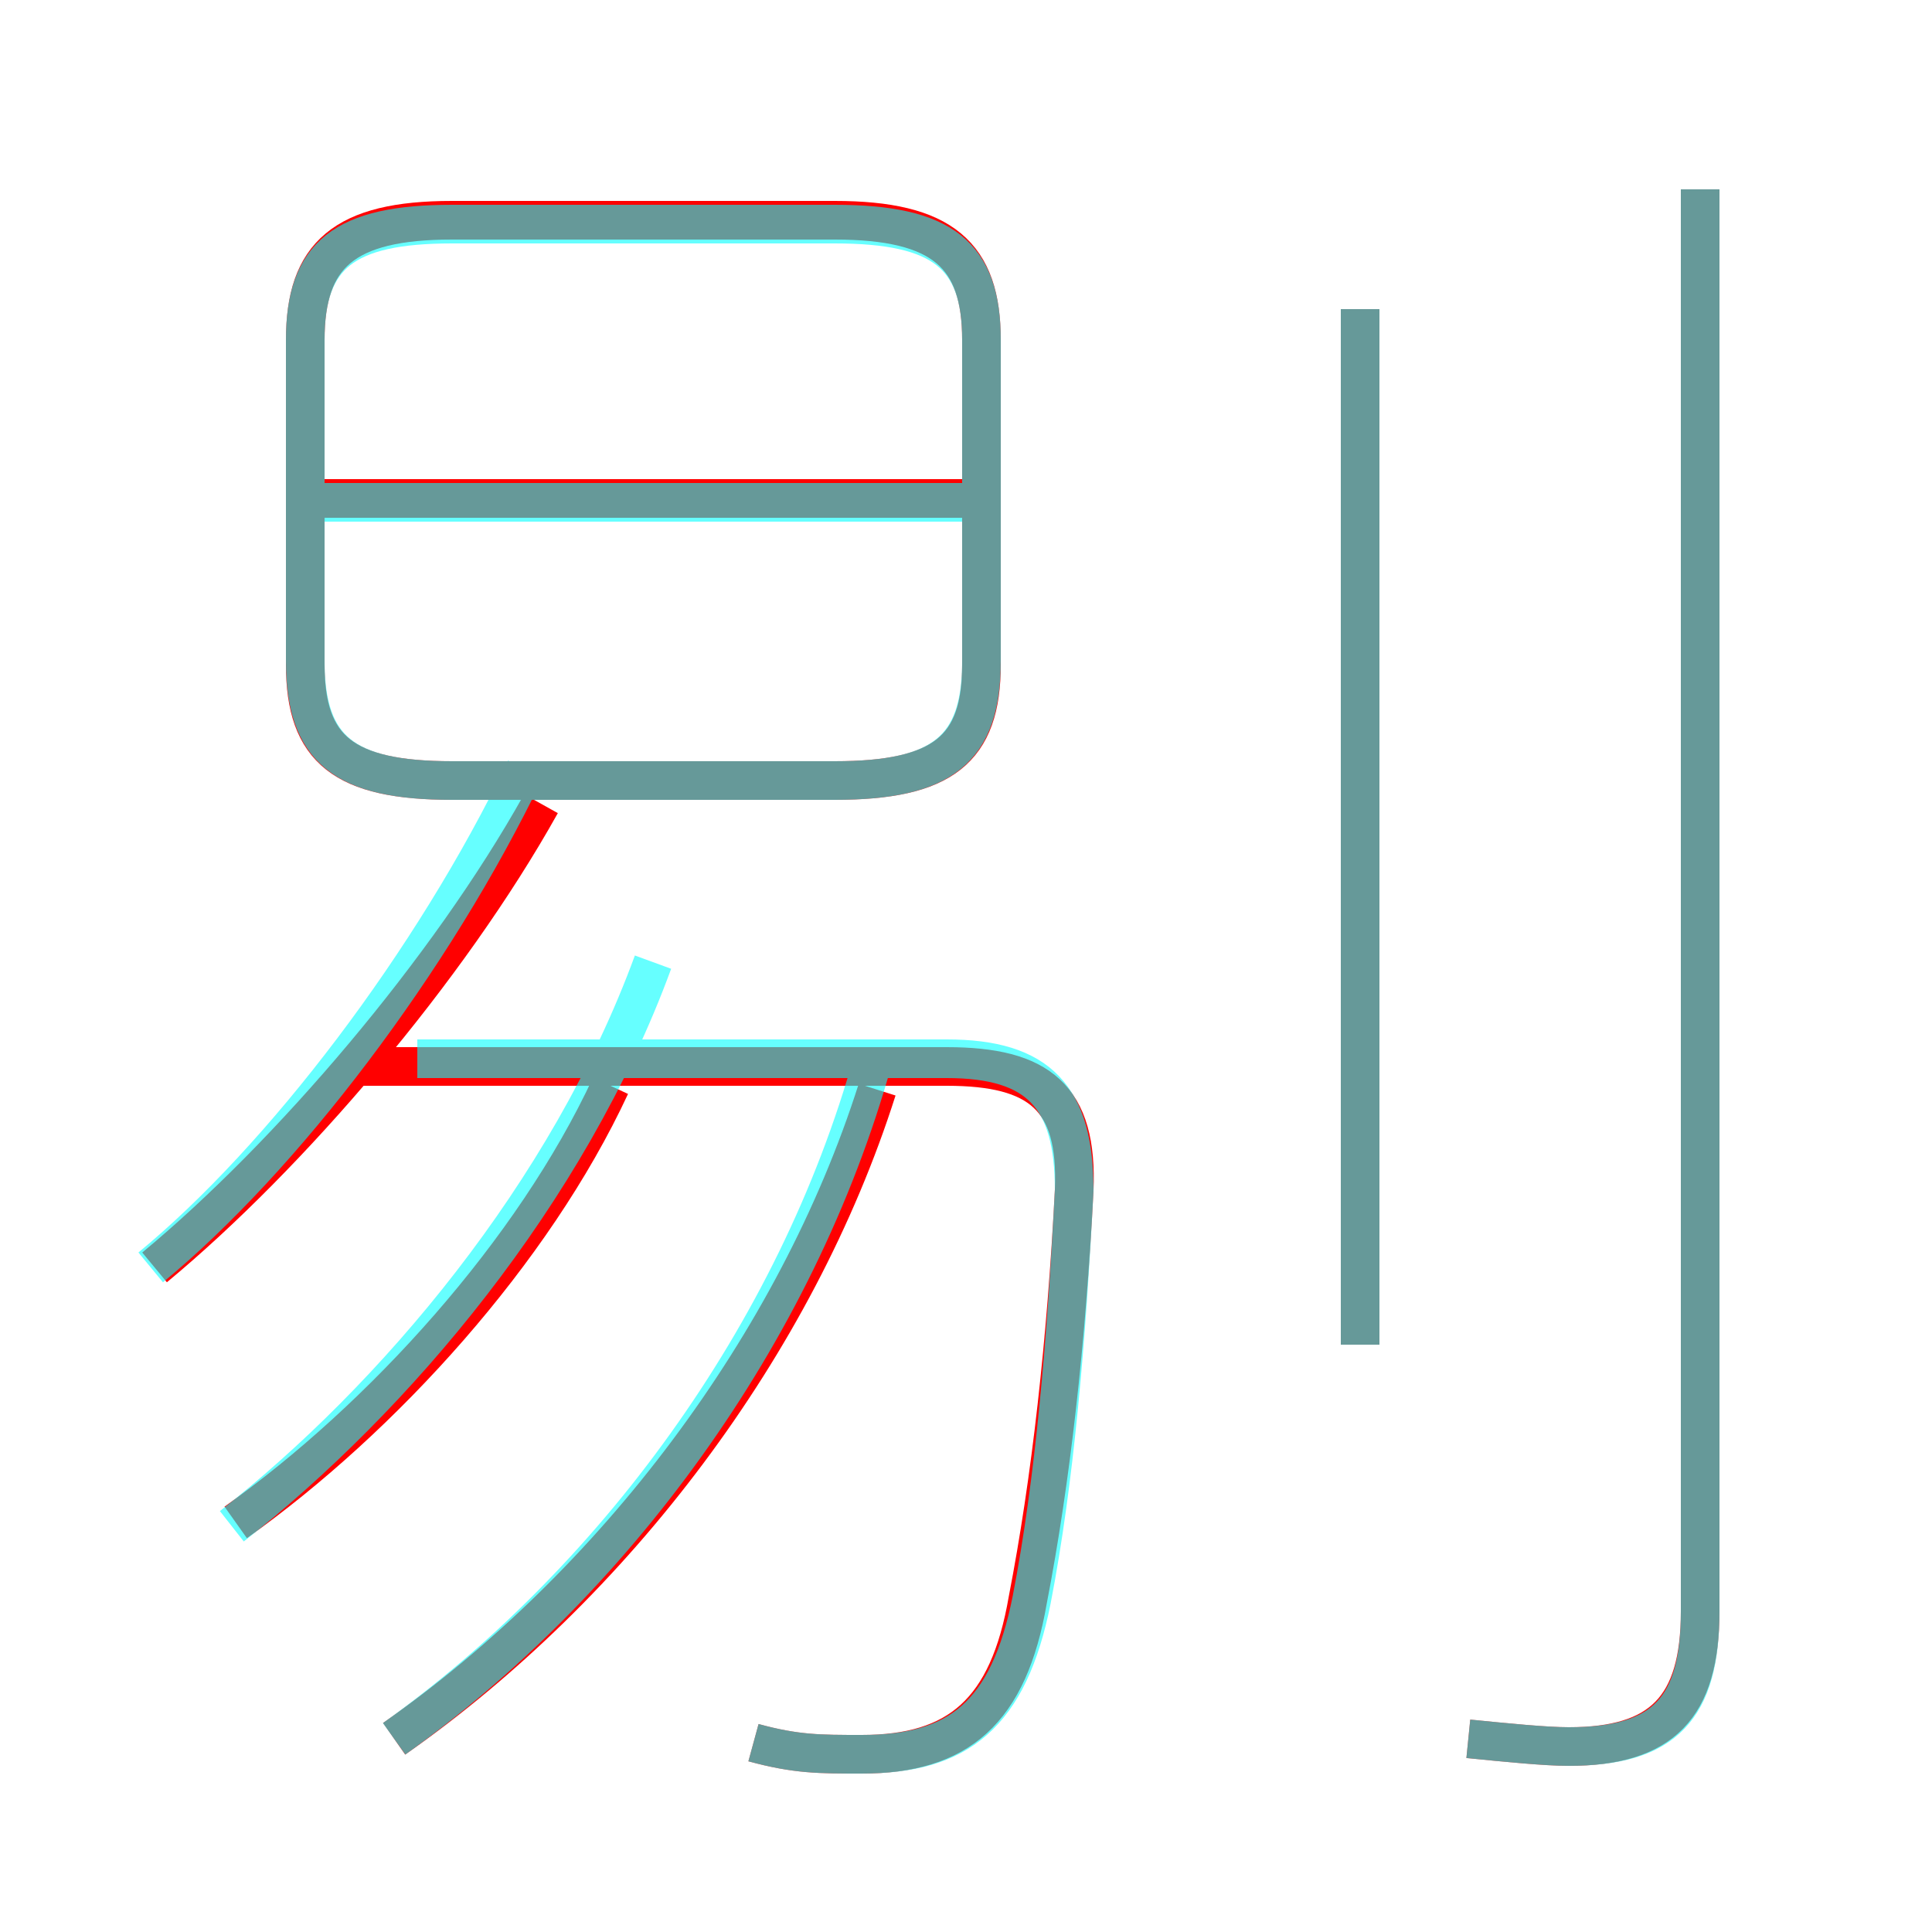 <?xml version='1.0' encoding='utf8'?>
<svg viewBox="0.0 -6.0 50.0 50.0" version="1.1" xmlns="http://www.w3.org/2000/svg">
<rect x="0.0" y="-6.0" width="50.0" height="50.0" fill="#333333" stroke="none"/>
<rect x="-1000" y="-1000" width="2000" height="2000" stroke="white" fill="white"/>
<g style="fill:none;stroke:rgba(255, 0, 0, 1);  stroke-width:1"><path d="M 19.5 1.1 C 20.6 1.4 21.2 1.4 22.3 1.4 C 24.8 1.4 26.1 0.3 26.6 -2.6 C 27.2 -5.7 27.6 -9.3 27.8 -13.2 C 27.9 -15.6 26.9 -16.4 24.5 -16.4 L 9.4 -16.4 M 6.1 -4.6 C 9.9 -7.3 13.8 -11.6 15.8 -15.9 M 10.2 1.0 C 15.9 -3.0 20.6 -9.2 22.7 -15.8 M 4.0 -11.2 C 7.5 -14.1 11.6 -18.9 14.0 -23.2 M 11.7 -23.8 L 21.6 -23.8 C 24.4 -23.8 25.4 -24.6 25.4 -26.8 L 25.4 -35.2 C 25.4 -37.4 24.4 -38.3 21.6 -38.3 L 11.7 -38.3 C 8.9 -38.3 7.9 -37.4 7.9 -35.2 L 7.9 -26.8 C 7.9 -24.6 8.9 -23.8 11.7 -23.8 Z M 24.9 -31.1 L 8.4 -31.1 M 35.2 -9.2 L 35.2 -36.0 M 38.0 1.0 C 39.0 1.1 40.0 1.2 40.6 1.2 C 43.0 1.2 44.0 0.2 44.0 -2.3 L 44.0 -39.1" transform="translate(0.0 38.0)" />
</g>
<g style="fill:none;stroke:rgba(0, 255, 255, 0.6);  stroke-width:1">
<path d="M 38.0 1.0 C 39.0 1.1 40.0 1.2 40.6 1.2 C 43.1 1.2 44.0 0.2 44.0 -2.3 L 44.0 -39.1 M 10.2 1.0 C 15.8 -3.0 20.6 -9.4 22.6 -16.6 M 6.0 -4.5 C 10.2 -7.8 14.7 -13.1 16.9 -19.1 M 3.9 -11.2 C 7.3 -14.0 11.2 -19.1 13.6 -24.1 M 19.5 1.1 C 20.6 1.4 21.2 1.4 22.3 1.4 C 24.8 1.4 26.1 0.4 26.7 -2.6 C 27.3 -5.7 27.6 -9.3 27.8 -13.2 C 27.8 -15.6 26.9 -16.6 24.5 -16.6 L 10.8 -16.6 M 11.7 -23.8 L 21.6 -23.8 C 24.4 -23.8 25.4 -24.6 25.4 -26.9 L 25.4 -35.2 C 25.4 -37.4 24.4 -38.2 21.6 -38.2 L 11.7 -38.2 C 8.9 -38.2 7.9 -37.4 7.9 -35.2 L 7.9 -26.9 C 7.9 -24.6 8.9 -23.8 11.7 -23.8 Z M 25.1 -31.0 L 8.3 -31.0 M 35.2 -9.2 L 35.2 -36.0" transform="translate(0.0 38.0)" />
</g>
</svg>